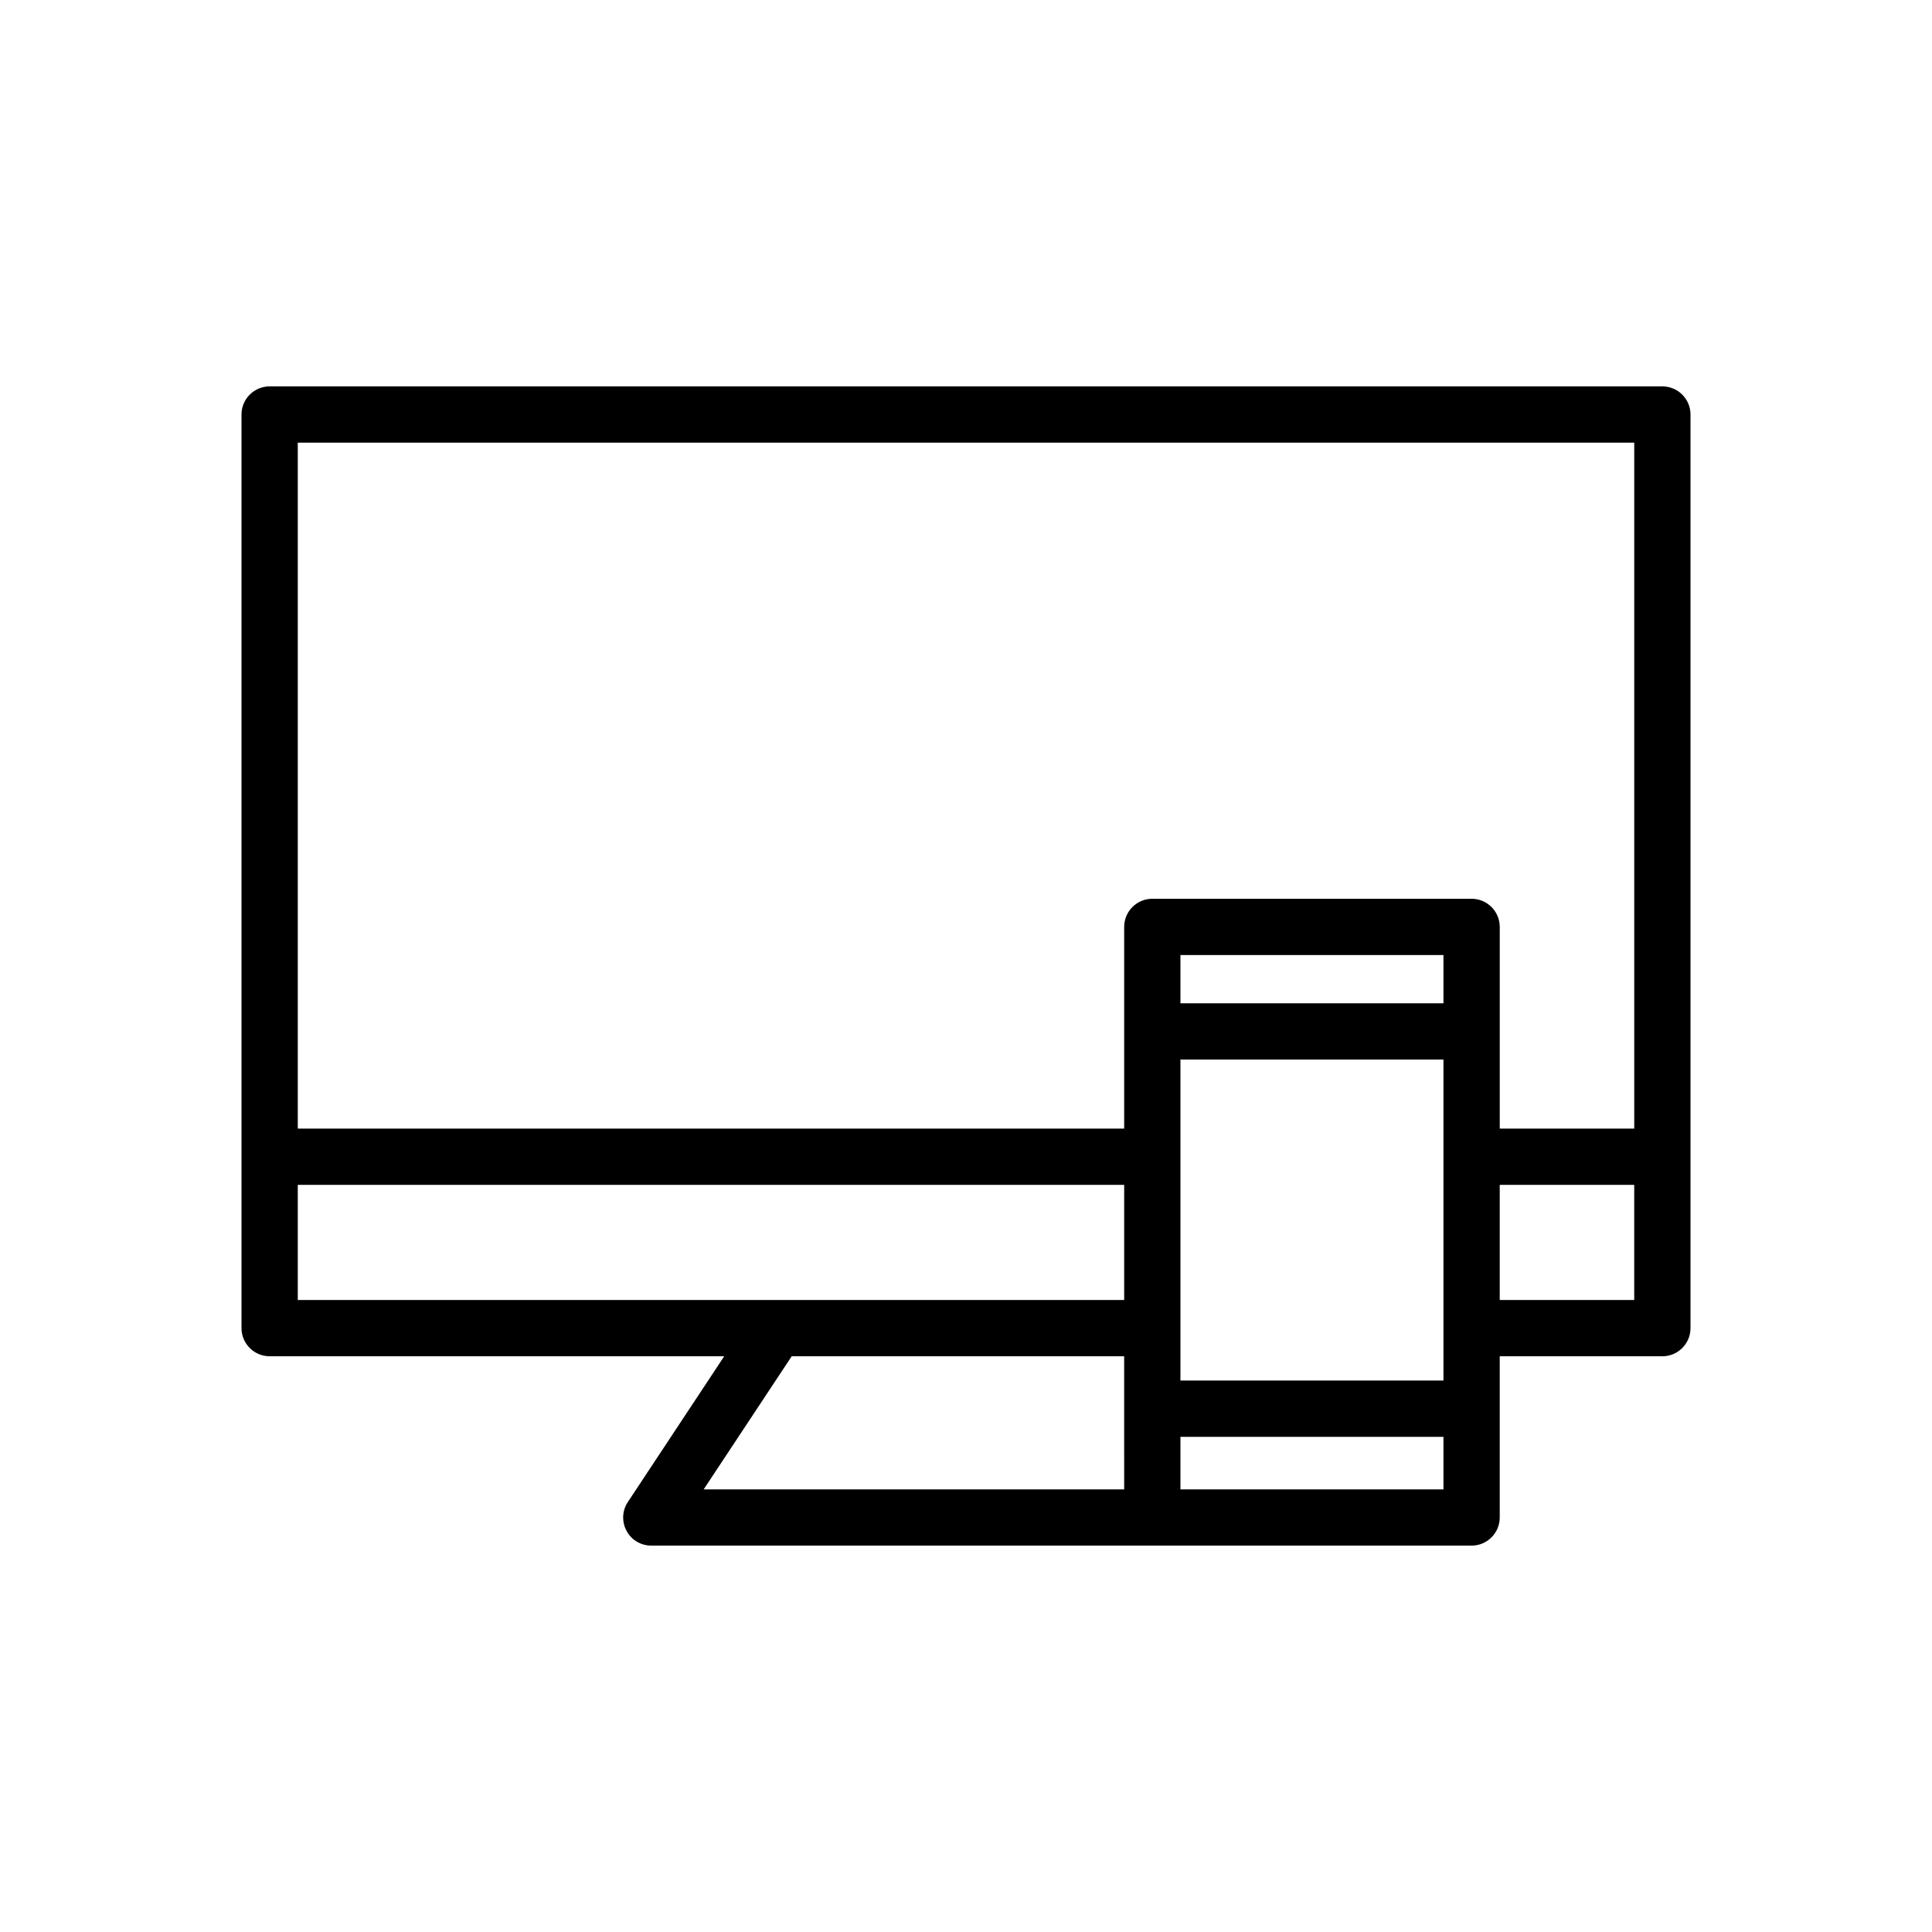 <svg viewBox="0 0 100 100" version="1.1" xmlns="http://www.w3.org/2000/svg" xmlns:xlink="http://www.w3.org/1999/xlink">
	<path d="M76.17,80.001 L33.713,80.001 C33.168,80.001 32.677,79.706 32.428,79.231 C32.175,78.759 32.2,78.185 32.5,77.74 L37.485,70.2 L13.957,70.2 C13.153,70.2 12.5,69.547 12.5,68.744 L12.5,21.454 C12.5,20.652 13.153,19.999 13.957,19.999 L86.043,19.999 C86.847,19.999 87.5,20.652 87.5,21.454 L87.5,68.745 C87.5,69.548 86.847,70.201 86.043,70.201 L77.626,70.201 L77.626,78.546 C77.626,79.348 76.972,80.001 76.17,80.001 L76.17,80.001 Z M61.099,77.09 L74.713,77.09 L74.713,74.37 L61.099,74.37 L61.099,77.09 Z M36.422,77.09 L58.187,77.09 L58.186,70.201 L40.978,70.201 L36.422,77.09 L36.422,77.09 Z M61.099,71.457 L74.713,71.457 L74.713,54.843 L61.099,54.843 L61.099,71.457 Z M77.626,67.289 L84.587,67.289 L84.587,61.329 L77.626,61.329 L77.626,67.289 Z M15.413,67.289 L58.187,67.289 L58.187,61.329 L15.413,61.329 L15.413,67.289 Z M15.413,58.416 L58.187,58.416 L58.187,47.976 C58.187,47.173 58.84,46.52 59.643,46.52 L76.171,46.52 C76.972,46.52 77.625,47.172 77.627,47.975 L77.627,58.415 L84.588,58.415 L84.588,22.911 L15.413,22.911 L15.413,58.416 L15.413,58.416 Z M61.099,51.931 L74.713,51.931 L74.713,49.432 L61.099,49.432 L61.099,51.931 Z" fill-rule="evenodd" fill="#000000"></path>
</svg>